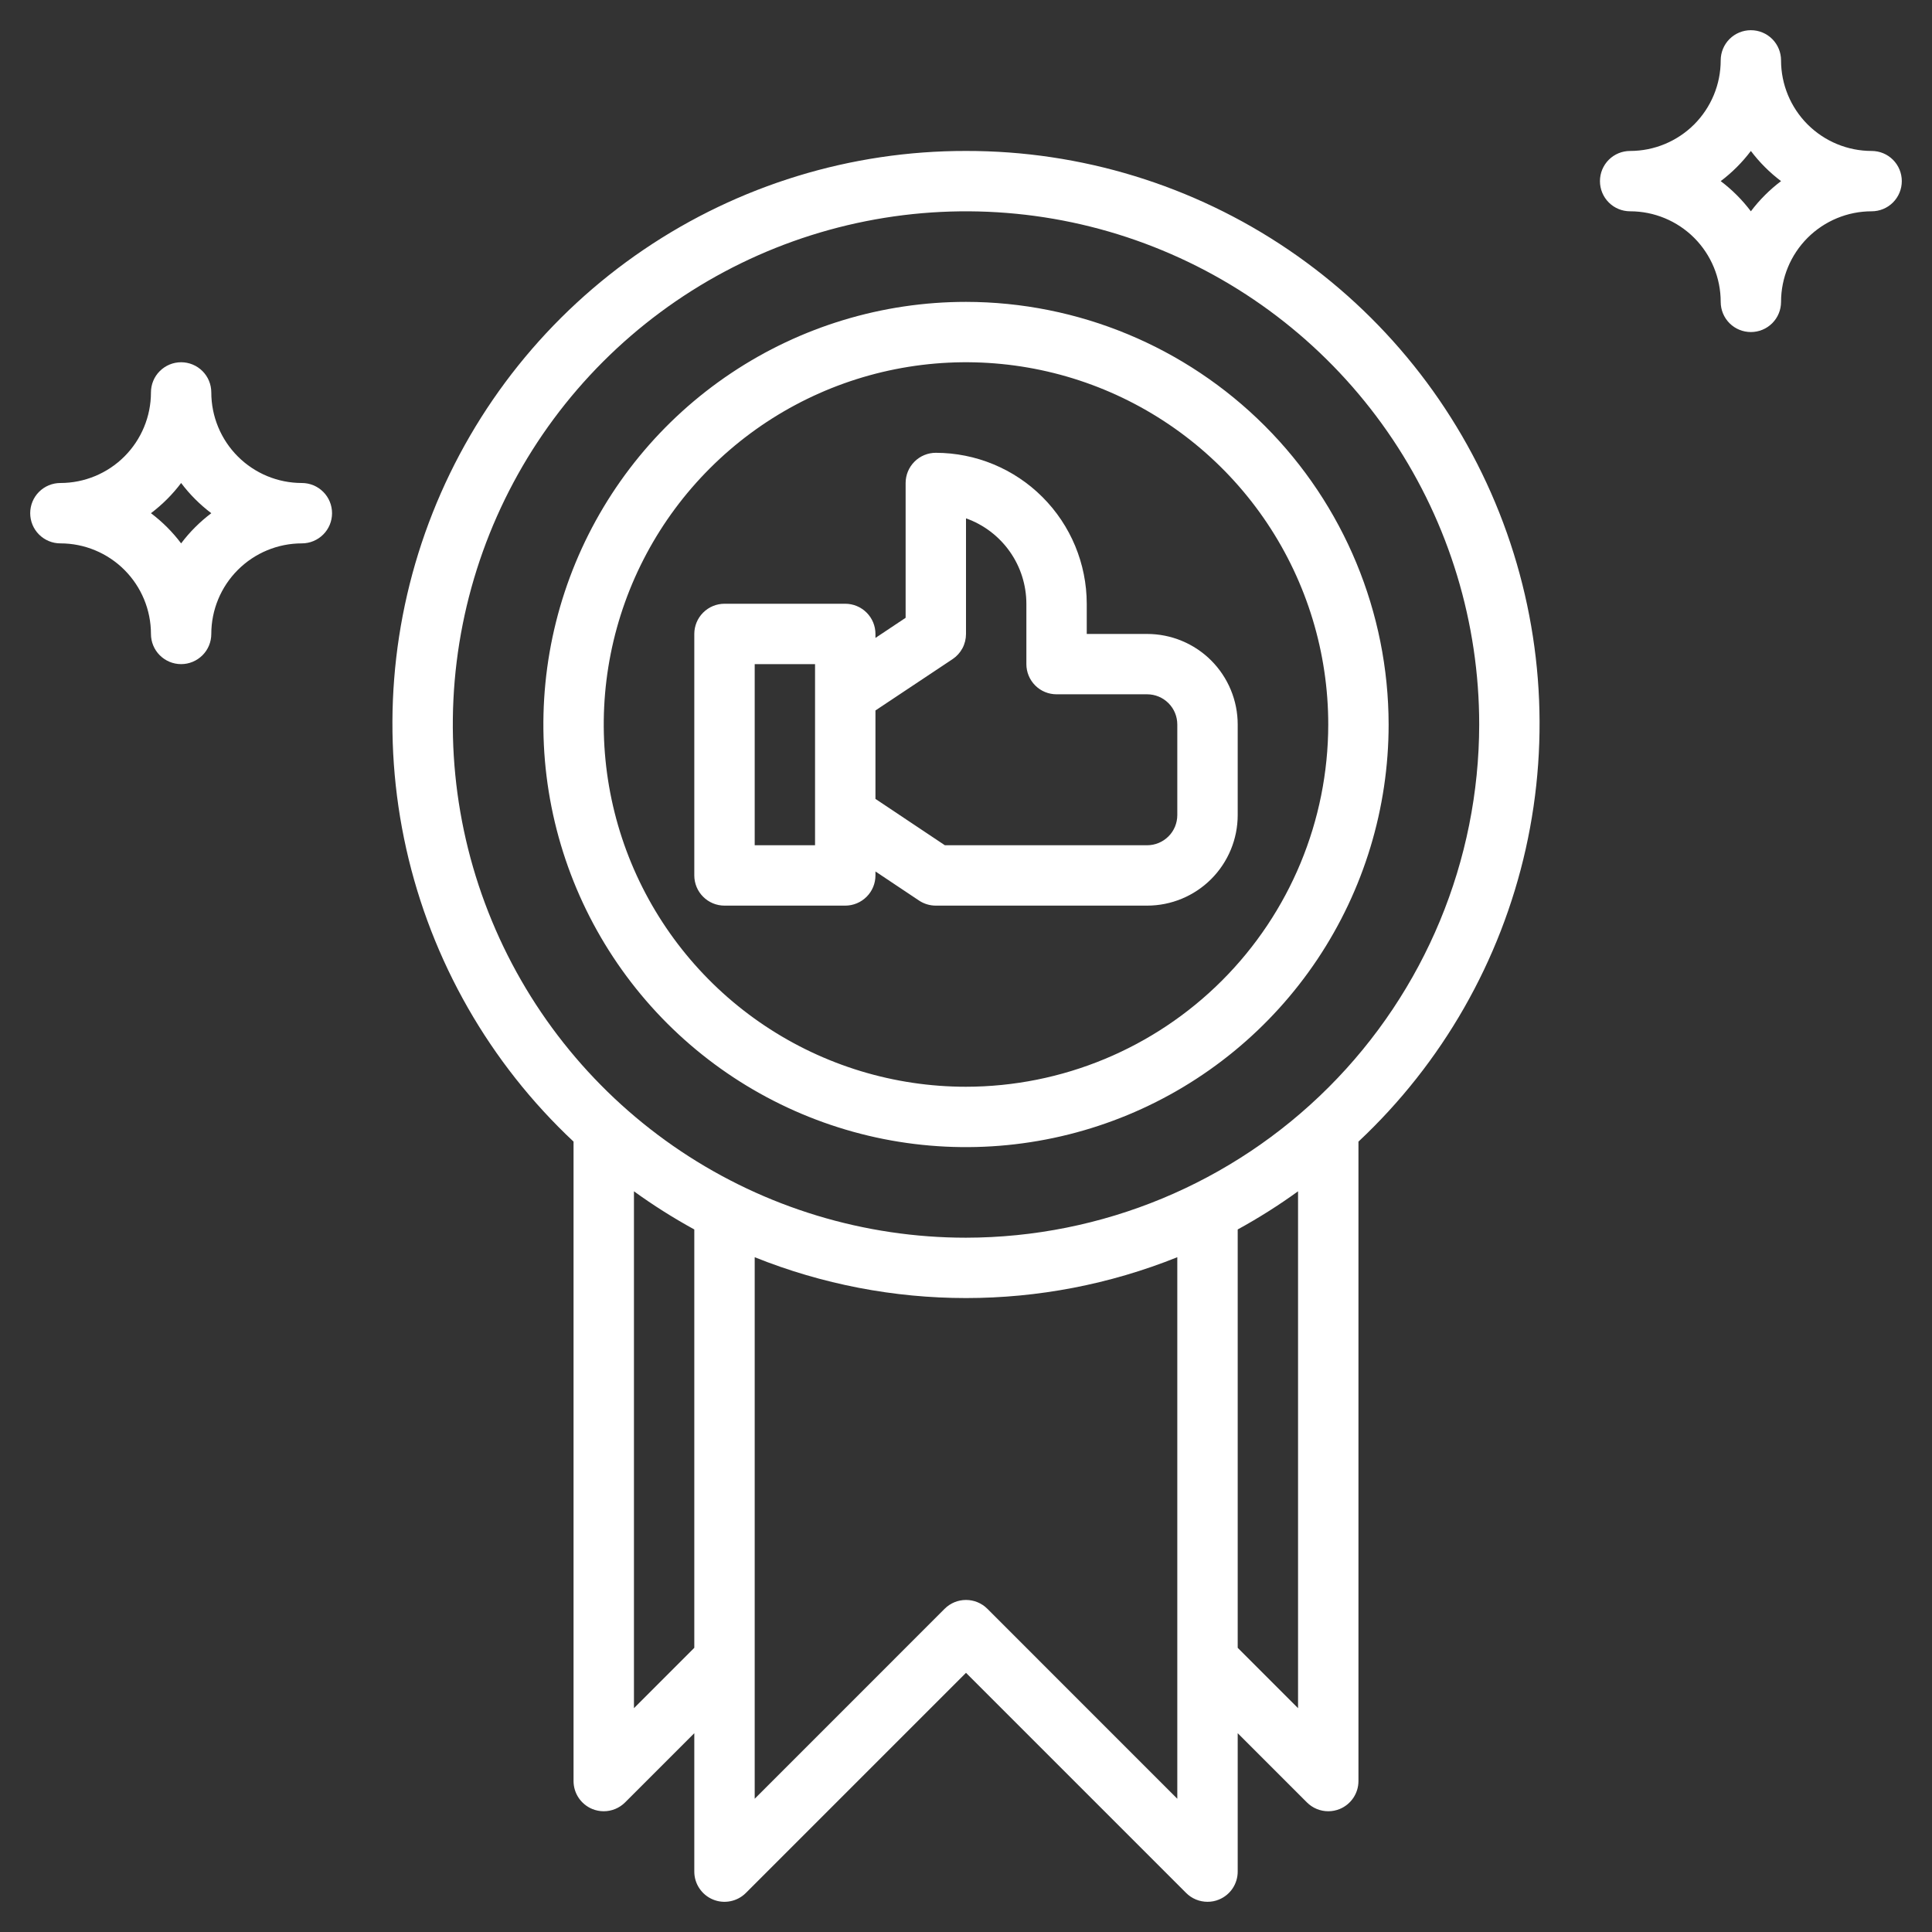<svg width="60" height="60" viewBox="0 0 60 60" fill="none" xmlns="http://www.w3.org/2000/svg">
<rect x="0" y="0" width="60" height="60" fill="#333333" stroke="none"/>
<path d="M30 9.375C27.404 9.375 24.866 10.145 22.708 11.587C20.55 13.029 18.867 15.079 17.874 17.477C16.881 19.876 16.621 22.515 17.127 25.061C17.634 27.607 18.884 29.945 20.719 31.781C22.555 33.616 24.893 34.866 27.439 35.373C29.985 35.879 32.624 35.619 35.023 34.626C37.421 33.633 39.471 31.95 40.913 29.792C42.355 27.634 43.125 25.096 43.125 22.5C43.121 19.02 41.737 15.684 39.277 13.223C36.816 10.763 33.48 9.379 30 9.375ZM30 33.75C27.775 33.75 25.6 33.09 23.75 31.854C21.9 30.618 20.458 28.861 19.606 26.805C18.755 24.75 18.532 22.488 18.966 20.305C19.4 18.123 20.472 16.118 22.045 14.545C23.618 12.972 25.623 11.9 27.805 11.466C29.988 11.032 32.249 11.255 34.305 12.106C36.361 12.958 38.118 14.4 39.354 16.25C40.59 18.1 41.25 20.275 41.25 22.5C41.247 25.483 40.06 28.342 37.951 30.451C35.842 32.56 32.983 33.747 30 33.75Z" fill="white"/>
<path d="M35.625 19.688H33.75V18.75C33.748 17.507 33.254 16.316 32.375 15.437C31.497 14.558 30.305 14.064 29.062 14.062C28.814 14.062 28.575 14.161 28.4 14.337C28.224 14.513 28.125 14.751 28.125 15V19.186L27.188 19.811V19.688C27.188 19.439 27.089 19.2 26.913 19.025C26.737 18.849 26.499 18.75 26.25 18.75H22.5C22.251 18.75 22.013 18.849 21.837 19.025C21.661 19.2 21.562 19.439 21.562 19.688V27.188C21.562 27.436 21.661 27.675 21.837 27.85C22.013 28.026 22.251 28.125 22.5 28.125H26.25C26.499 28.125 26.737 28.026 26.913 27.85C27.089 27.675 27.188 27.436 27.188 27.188V27.064L28.542 27.968C28.696 28.07 28.877 28.125 29.062 28.125H35.625C36.371 28.125 37.086 27.829 37.614 27.301C38.141 26.774 38.438 26.058 38.438 25.312V22.5C38.438 21.754 38.141 21.039 37.614 20.511C37.086 19.984 36.371 19.688 35.625 19.688ZM25.312 26.25H23.438V20.625H25.312V26.25ZM36.562 25.312C36.562 25.561 36.464 25.8 36.288 25.975C36.112 26.151 35.874 26.25 35.625 26.25H29.344L27.188 24.811V22.064L29.583 20.47C29.712 20.384 29.817 20.268 29.89 20.131C29.963 19.995 30 19.842 30 19.688V16.098C30.548 16.292 31.022 16.652 31.358 17.127C31.694 17.601 31.874 18.169 31.875 18.75V20.625C31.875 20.874 31.974 21.112 32.15 21.288C32.325 21.464 32.564 21.562 32.812 21.562H35.625C35.874 21.562 36.112 21.661 36.288 21.837C36.464 22.013 36.562 22.251 36.562 22.5V25.312Z" fill="white"/>
<path d="M30 4.688C26.431 4.682 22.942 5.751 19.988 7.755C17.035 9.759 14.752 12.605 13.437 15.924C12.123 19.242 11.837 22.88 12.617 26.363C13.398 29.846 15.208 33.014 17.812 35.454V55.312C17.812 55.498 17.867 55.679 17.97 55.833C18.073 55.987 18.22 56.108 18.391 56.179C18.505 56.226 18.627 56.25 18.75 56.25C18.999 56.25 19.237 56.151 19.413 55.975L21.562 53.826V58.125C21.562 58.31 21.617 58.492 21.721 58.646C21.824 58.8 21.97 58.92 22.141 58.991C22.312 59.062 22.501 59.081 22.683 59.044C22.865 59.008 23.032 58.919 23.163 58.788L30 51.951L36.837 58.788C37.013 58.964 37.251 59.062 37.5 59.062C37.623 59.063 37.745 59.039 37.859 58.991C38.03 58.92 38.177 58.8 38.28 58.646C38.383 58.492 38.438 58.31 38.438 58.125V53.826L40.587 55.975C40.763 56.151 41.001 56.25 41.25 56.25C41.373 56.25 41.495 56.226 41.609 56.179C41.78 56.108 41.927 55.987 42.03 55.833C42.133 55.679 42.188 55.498 42.188 55.312V35.454C44.792 33.014 46.602 29.846 47.383 26.363C48.163 22.88 47.877 19.242 46.563 15.924C45.248 12.605 42.965 9.759 40.012 7.755C37.058 5.751 33.569 4.682 30 4.688ZM19.688 53.049V36.997C20.287 37.431 20.913 37.826 21.562 38.182V51.174L19.688 53.049ZM30.663 49.962C30.487 49.786 30.249 49.688 30 49.688C29.751 49.688 29.513 49.786 29.337 49.962L23.438 55.862V39.044C27.649 40.735 32.351 40.735 36.562 39.044V55.862L30.663 49.962ZM40.312 53.049L38.438 51.174V38.182C39.087 37.826 39.713 37.431 40.312 36.997V53.049ZM30 38.438C26.848 38.438 23.767 37.503 21.146 35.752C18.525 34 16.482 31.511 15.276 28.599C14.069 25.687 13.754 22.482 14.369 19.391C14.984 16.299 16.502 13.459 18.73 11.23C20.959 9.002 23.799 7.484 26.891 6.869C29.982 6.254 33.187 6.569 36.099 7.776C39.011 8.982 41.5 11.025 43.252 13.646C45.003 16.267 45.938 19.348 45.938 22.5C45.933 26.725 44.252 30.776 41.264 33.764C38.276 36.752 34.225 38.433 30 38.438ZM58.125 4.688C57.379 4.688 56.664 4.391 56.136 3.864C55.609 3.336 55.312 2.621 55.312 1.875C55.312 1.626 55.214 1.388 55.038 1.212C54.862 1.036 54.624 0.938 54.375 0.938C54.126 0.938 53.888 1.036 53.712 1.212C53.536 1.388 53.438 1.626 53.438 1.875C53.438 2.621 53.141 3.336 52.614 3.864C52.086 4.391 51.371 4.688 50.625 4.688C50.376 4.688 50.138 4.786 49.962 4.962C49.786 5.138 49.688 5.376 49.688 5.625C49.688 5.874 49.786 6.112 49.962 6.288C50.138 6.464 50.376 6.562 50.625 6.562C51.371 6.562 52.086 6.859 52.614 7.386C53.141 7.914 53.438 8.629 53.438 9.375C53.438 9.624 53.536 9.862 53.712 10.038C53.888 10.214 54.126 10.312 54.375 10.312C54.624 10.312 54.862 10.214 55.038 10.038C55.214 9.862 55.312 9.624 55.312 9.375C55.312 8.629 55.609 7.914 56.136 7.386C56.664 6.859 57.379 6.562 58.125 6.562C58.374 6.562 58.612 6.464 58.788 6.288C58.964 6.112 59.062 5.874 59.062 5.625C59.062 5.376 58.964 5.138 58.788 4.962C58.612 4.786 58.374 4.688 58.125 4.688ZM54.375 6.562C54.108 6.208 53.792 5.892 53.438 5.625C53.792 5.358 54.108 5.042 54.375 4.688C54.642 5.042 54.958 5.358 55.312 5.625C54.958 5.892 54.642 6.208 54.375 6.562ZM9.375 15C8.629 15 7.914 14.704 7.386 14.176C6.859 13.649 6.562 12.933 6.562 12.188C6.562 11.939 6.464 11.7 6.288 11.525C6.112 11.349 5.874 11.25 5.625 11.25C5.376 11.25 5.138 11.349 4.962 11.525C4.786 11.7 4.688 11.939 4.688 12.188C4.688 12.933 4.391 13.649 3.864 14.176C3.336 14.704 2.621 15 1.875 15C1.626 15 1.388 15.099 1.212 15.275C1.036 15.45 0.938 15.689 0.938 15.938C0.938 16.186 1.036 16.425 1.212 16.6C1.388 16.776 1.626 16.875 1.875 16.875C2.621 16.875 3.336 17.171 3.864 17.699C4.391 18.226 4.688 18.942 4.688 19.688C4.688 19.936 4.786 20.175 4.962 20.35C5.138 20.526 5.376 20.625 5.625 20.625C5.874 20.625 6.112 20.526 6.288 20.35C6.464 20.175 6.562 19.936 6.562 19.688C6.562 18.942 6.859 18.226 7.386 17.699C7.914 17.171 8.629 16.875 9.375 16.875C9.624 16.875 9.862 16.776 10.038 16.6C10.214 16.425 10.312 16.186 10.312 15.938C10.312 15.689 10.214 15.45 10.038 15.275C9.862 15.099 9.624 15 9.375 15ZM5.625 16.875C5.358 16.52 5.042 16.205 4.688 15.938C5.042 15.67 5.358 15.355 5.625 15C5.892 15.355 6.208 15.67 6.562 15.938C6.208 16.205 5.892 16.52 5.625 16.875Z" fill="white"/>
</svg>
